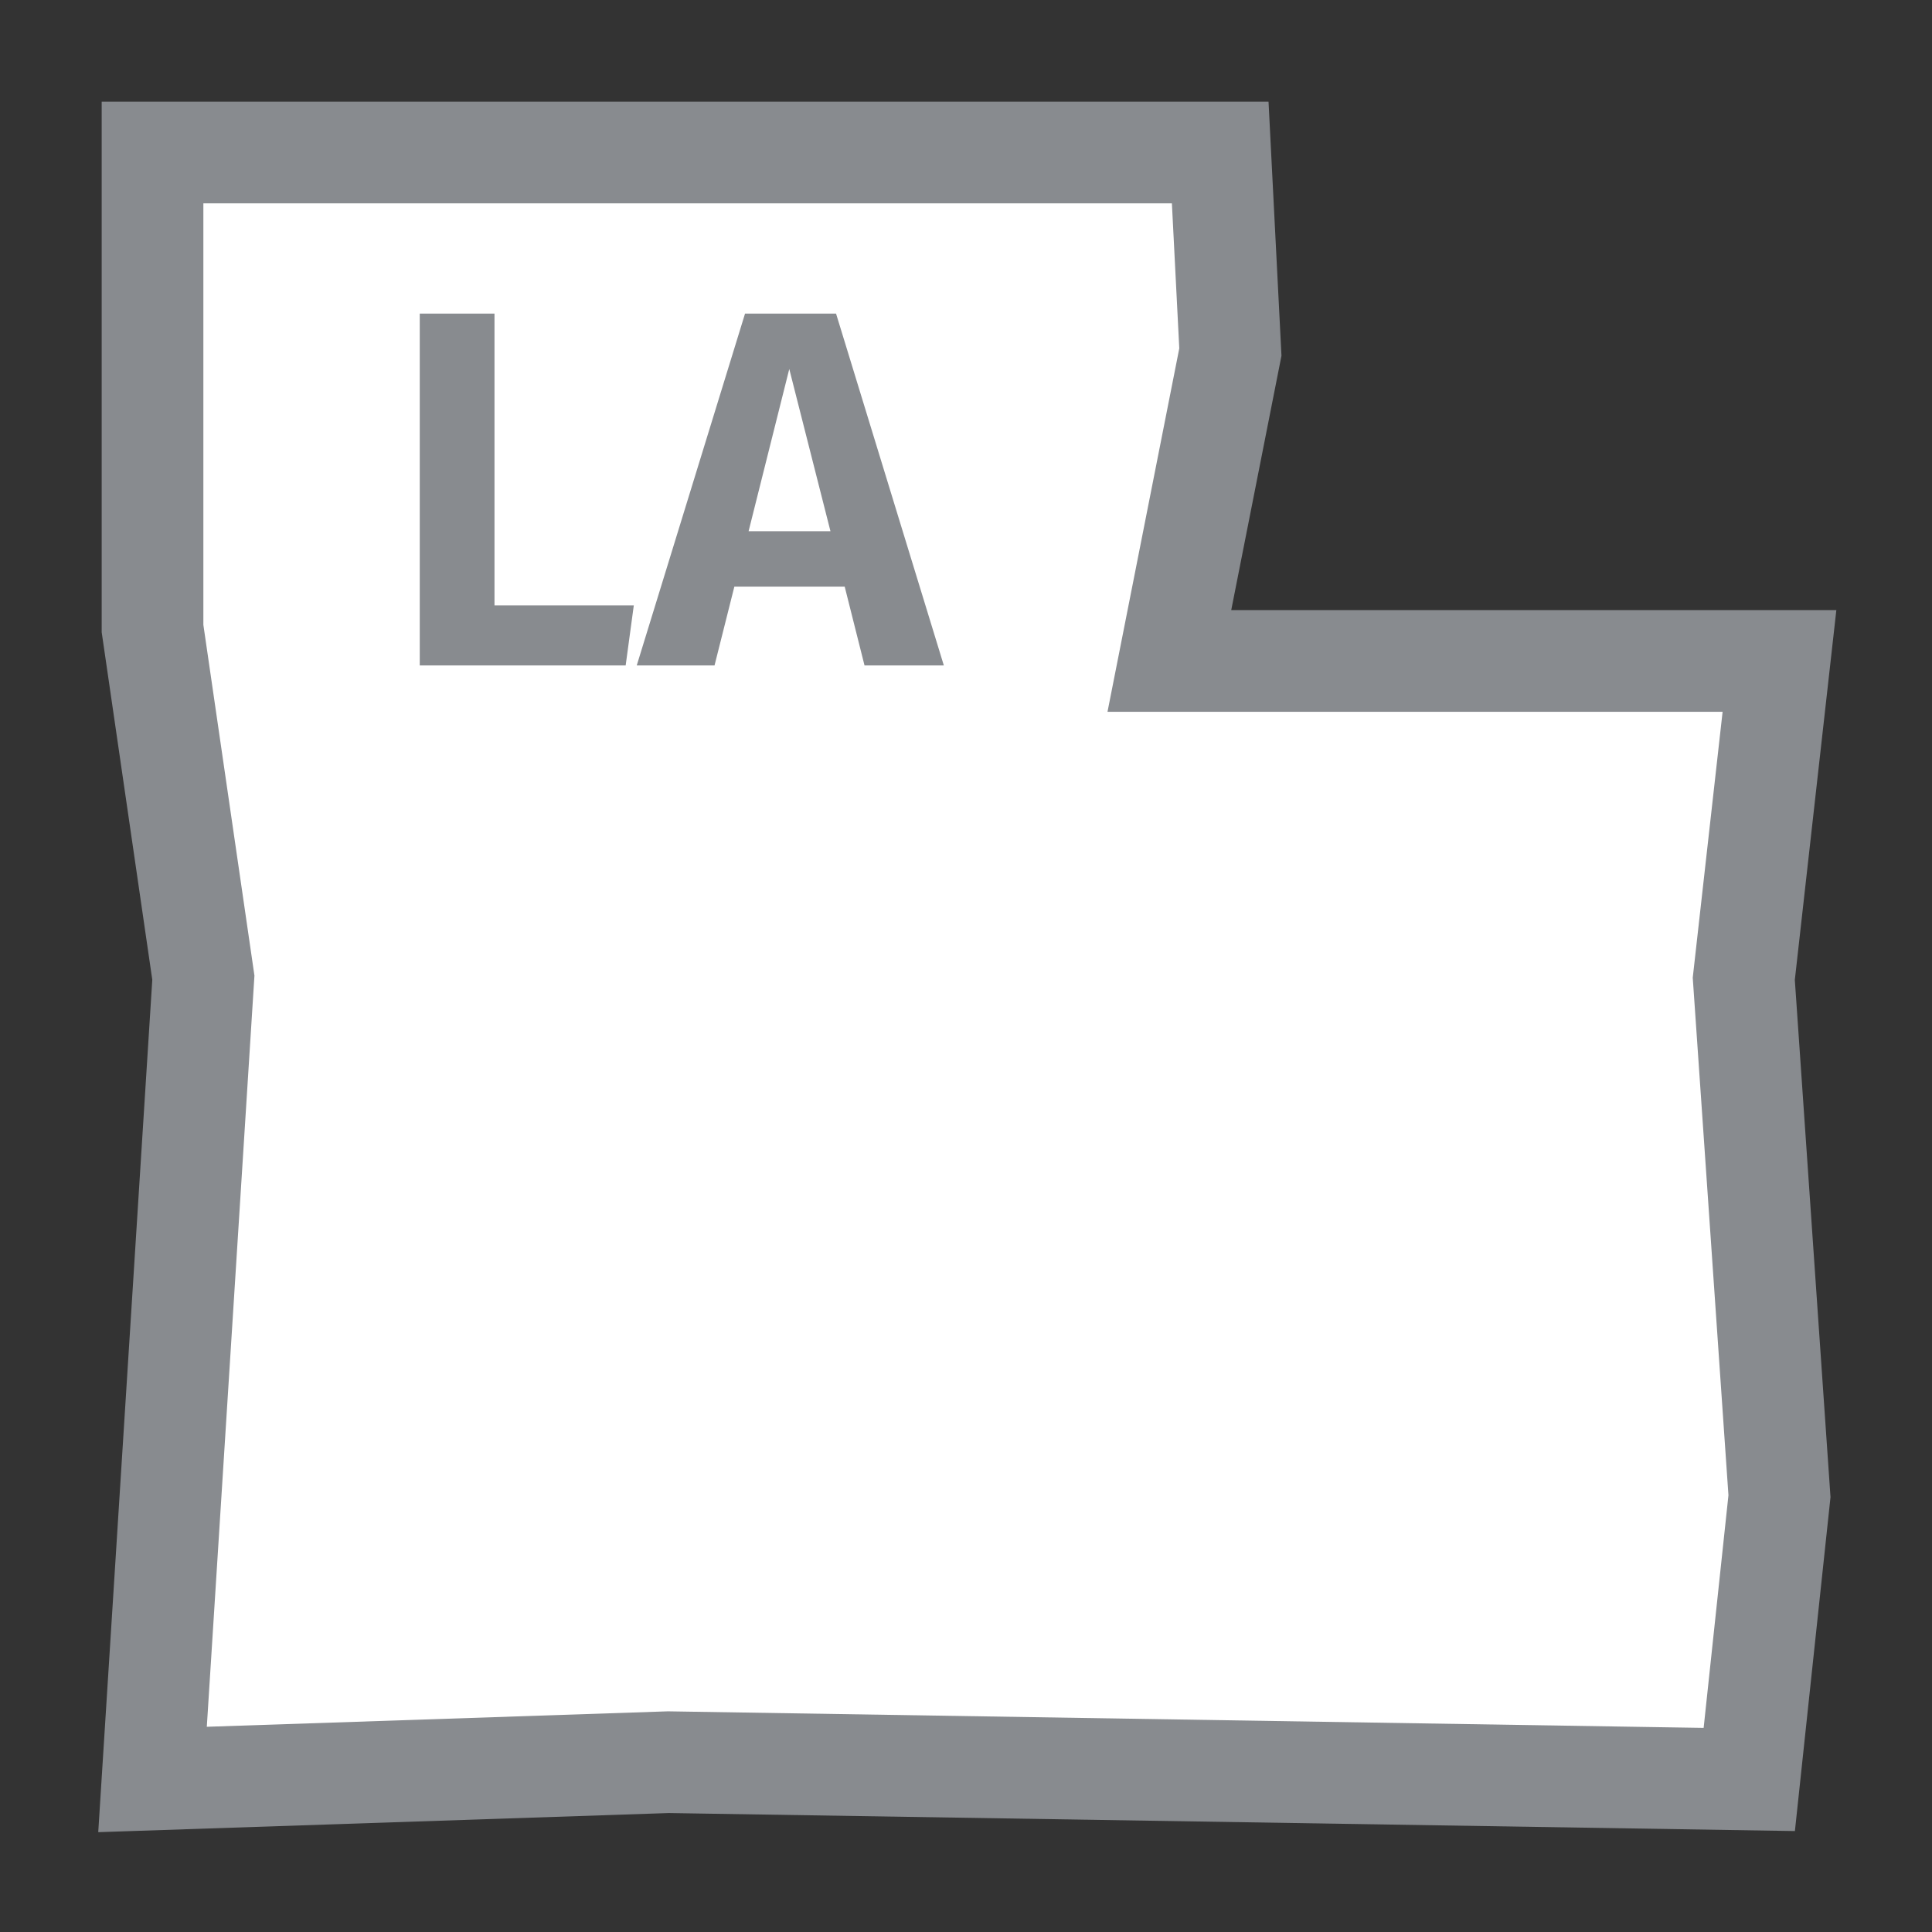 <svg width="19" height="19" viewBox="0 0 19 19" fill="none" xmlns="http://www.w3.org/2000/svg">
<rect x="0" y="0" width="19" height="19" fill="#333333" stroke="none"/>
<g id="day / usa_f_LA_01">
<g id="usa_f_base">
<g id="stretchable-items">
<g id="LA">
<path id="shape01" fill-rule="evenodd" clip-rule="evenodd" d="M17.5 14.714L17.149 9.626L17.5 6.5H11.5L12.1 3.462L12 1.5H1.5V6.181L2 9.615L1.5 17.5L6.573 17.33L17.203 17.5L17.5 14.714Z" fill="white" stroke="#888B8F"/>
</g>
</g>
<g id="non-stretchable-items">
<g id="LA_2">
<g id="shape02">
<path d="M4.863 5.954H6.233L6.153 6.544H4.128V3.084H4.863V5.954Z" fill="#888B8F"/>
<path d="M8.307 5.769H7.222L7.027 6.544H6.262L7.327 3.084H8.222L9.282 6.544H8.502L8.307 5.769ZM8.167 5.224L7.762 3.629L7.362 5.224H8.167Z" fill="#888B8F"/>
</g>
</g>
</g>
</g>
</g>
</svg>
